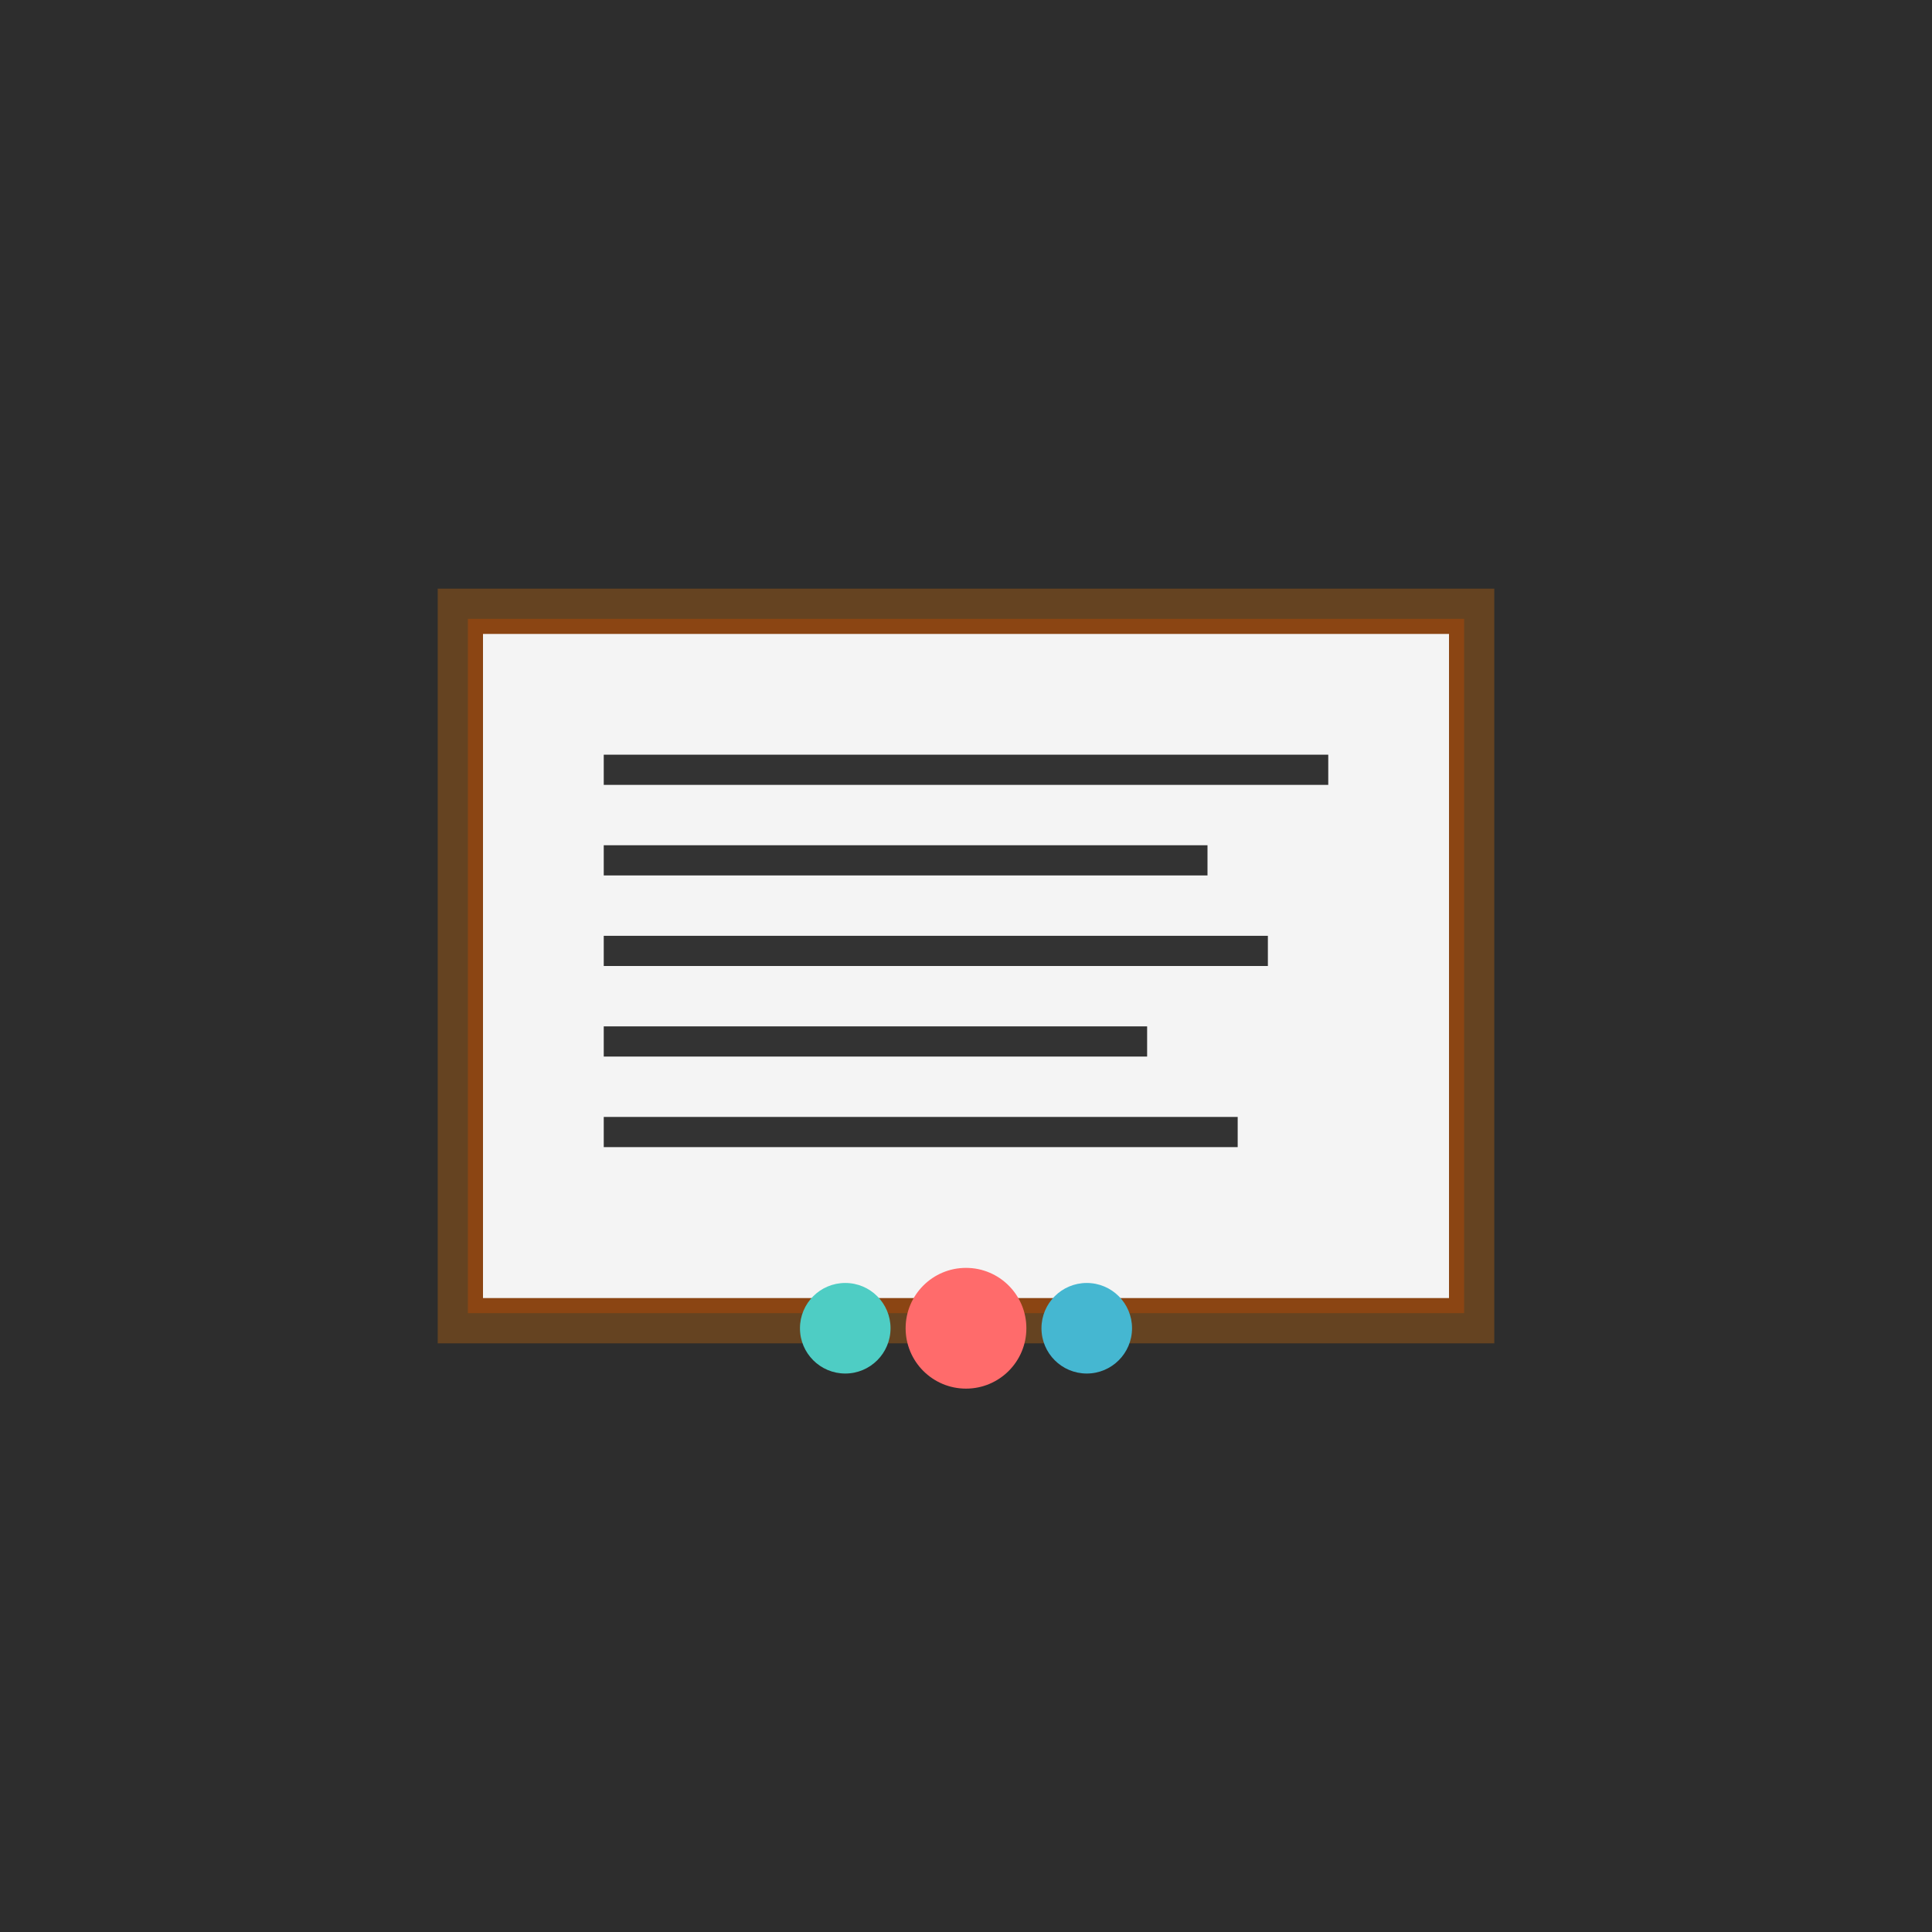 <?xml version="1.0" encoding="UTF-8"?>
<svg width="128" height="128" viewBox="0 0 128 128" xmlns="http://www.w3.org/2000/svg">
  <!-- 背景 -->
  <rect width="128" height="128" fill="#2d2d2d"/>
  
  <!-- 书本图标 -->
  <rect x="30" y="40" width="68" height="48" fill="#8b4513" stroke="#654321" stroke-width="2"/>
  <rect x="32" y="42" width="64" height="44" fill="#f4f4f4"/>
  
  <!-- 文字线条 -->
  <rect x="40" y="50" width="48" height="2" fill="#333"/>
  <rect x="40" y="56" width="40" height="2" fill="#333"/>
  <rect x="40" y="62" width="44" height="2" fill="#333"/>
  <rect x="40" y="68" width="36" height="2" fill="#333"/>
  <rect x="40" y="74" width="42" height="2" fill="#333"/>
  
  <!-- 装饰元素 -->
  <circle cx="64" cy="88" r="4" fill="#ff6b6b"/>
  <circle cx="56" cy="88" r="3" fill="#4ecdc4"/>
  <circle cx="72" cy="88" r="3" fill="#45b7d1"/>
</svg>